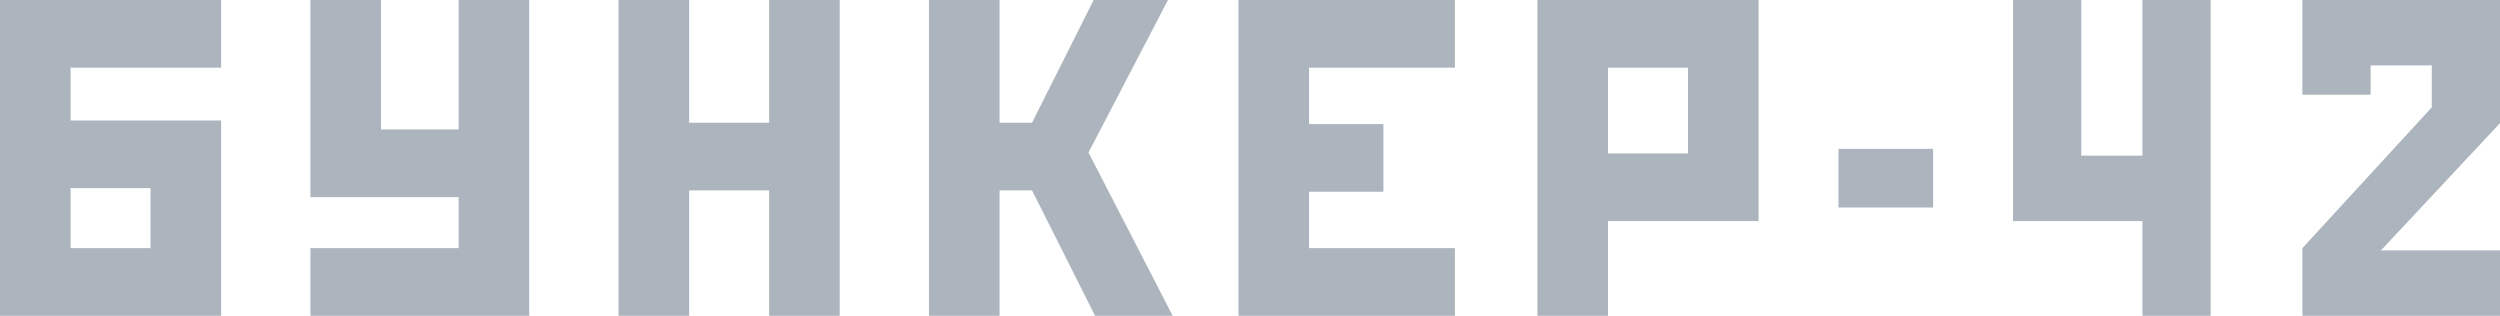 <svg width="190" height="24" viewBox="0 0 190 24" fill="none" xmlns="http://www.w3.org/2000/svg">
<path d="M0 24V0H16.806V5.143H5.364V9.154H16.806V24H0ZM5.364 18.857H11.442V14.297H5.364V18.857Z" fill="#ACB5BD"/>
<path d="M23.593 0H28.956V9.84H34.856V0H40.219V24H23.593V18.857H34.856V14.983H23.593V0Z" fill="#ACB5BD"/>
<path d="M47.01 0H52.374V9.326H58.453V0H63.816V24H58.453V14.469H52.374V24H47.01V0Z" fill="#ACB5BD"/>
<path d="M75.966 14.469V24H70.603V0H75.966V9.326H78.434L83.118 0H88.767L82.725 11.589L89.125 24H83.225L78.434 14.469H75.966Z" fill="#ACB5BD"/>
<path d="M94.126 0H110.574V5.143H99.489V9.429H105.139V14.571H99.489V18.857H110.574V24H94.126V0Z" fill="#ACB5BD"/>
<path d="M116.845 0H133.651V16.8H122.209V24H116.845V0ZM122.209 5.143V11.657H128.287V5.143H122.209Z" fill="#ACB5BD"/>
<path d="M139.727 11.314H146.914V15.771H139.727V11.314Z" fill="#ACB5BD"/>
<path d="M152.992 0H158.176V11.829H162.825V0H168.01V24H162.825V16.8H152.992V0Z" fill="#ACB5BD"/>
<path d="M174.982 0H190V9.36L180.954 19.029H190V24H174.982V18.857L184.815 8.16V4.971H180.167V7.2H174.982V0Z" fill="#ACB5BD"/>
</svg>
